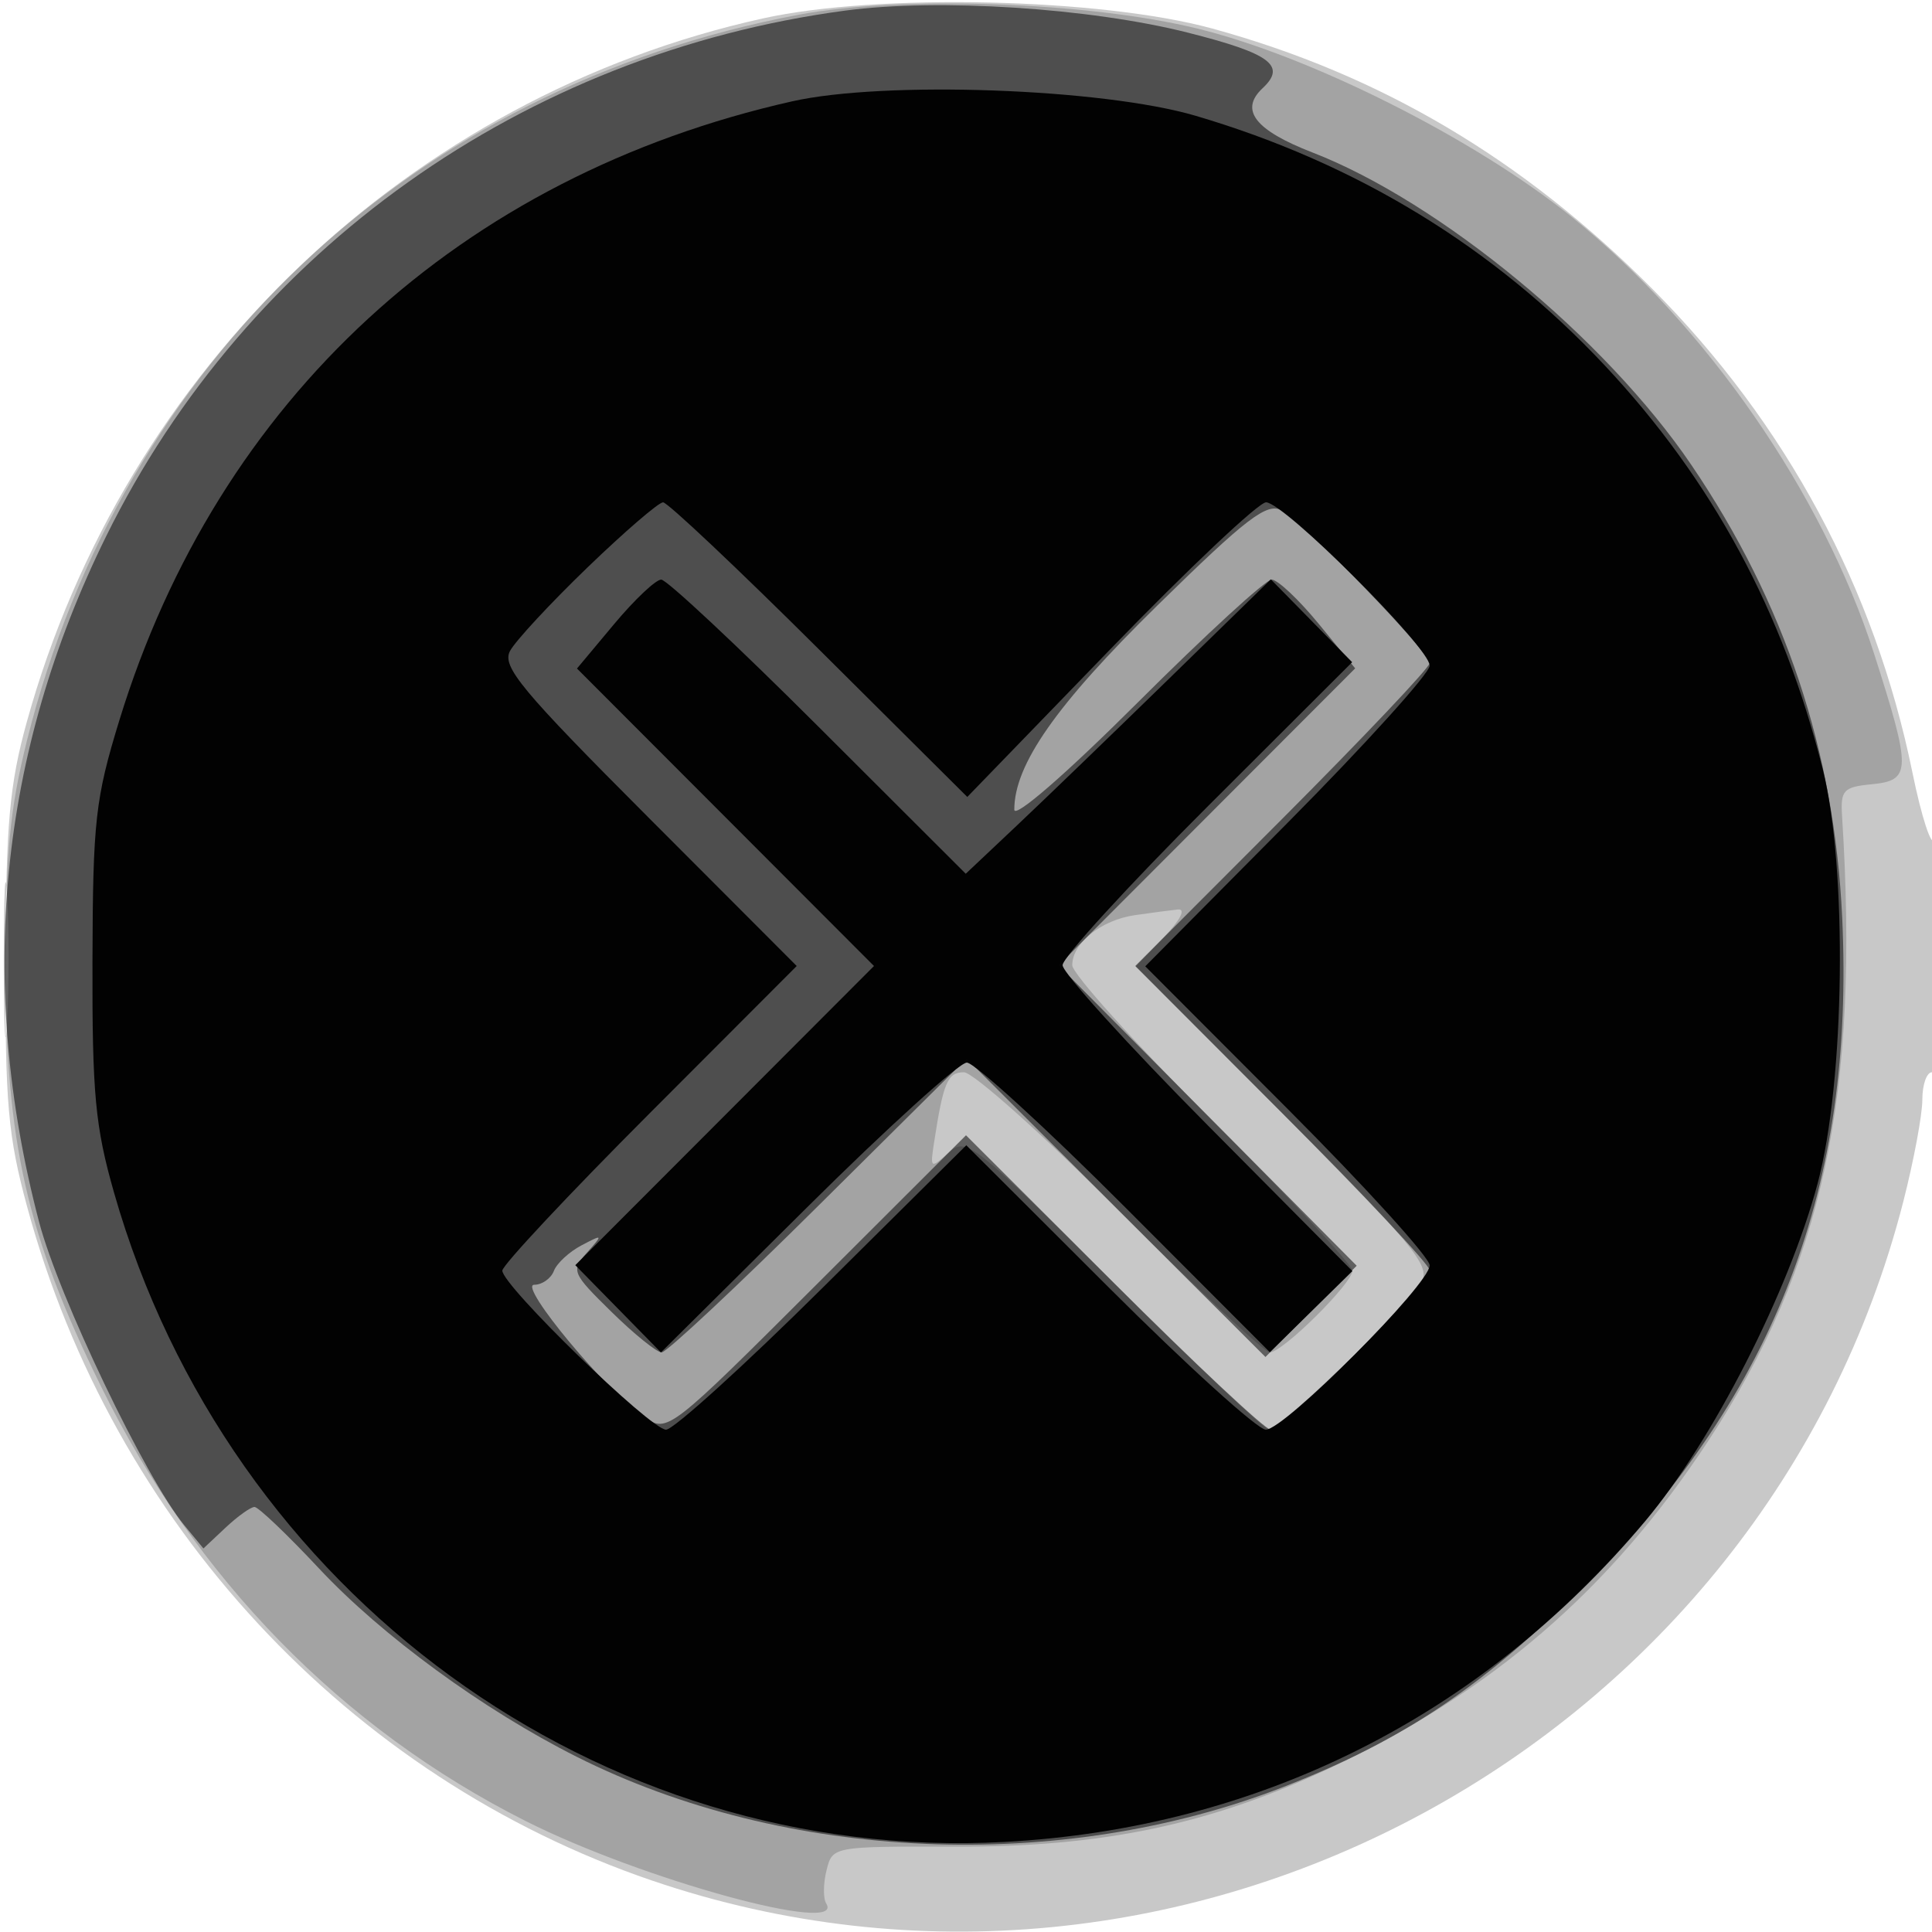 <svg xmlns="http://www.w3.org/2000/svg" width="200" height="200" fill="#000000"><path fill-opacity=".216" fill-rule="evenodd" d="M79 1.901C42.397 9.984 12.902 38.162 2.78 74.716.977 81.229.616 85.277.572 99.5.526 114.248.825 117.626 2.83 125c8.892 32.707 33.258 58.96 64.67 69.676 54.844 18.711 115.138-14.022 129.538-70.323 1.079-4.22 1.962-8.951 1.962-10.513s.45-2.84 1-2.84c.619 0 .97-4.864.921-12.75-.043-7.013-.337-12.094-.652-11.293-.316.801-1.35-2.349-2.298-7-3.889-19.063-13.063-36.12-26.922-50.05-13.368-13.436-28.152-22.184-45.549-26.95C113.988-.197 90.876-.722 79 1.901M.389 99.5c.001 7.15.161 9.944.353 6.208.193-3.735.192-9.585-.003-13-.194-3.414-.352-.358-.35 6.792"/><path fill-opacity=".185" fill-rule="evenodd" d="M82.655 1.529C42.728 9.087 12.618 37.402 2.8 76.625 1.015 83.757.579 88.348.579 100c0 18.22 2.186 27.858 9.869 43.5 9.787 19.926 24.917 35.413 43.983 45.021 12.008 6.05 33.15 11.846 31.097 8.525-.324-.525-.309-2.069.033-3.432.621-2.476.63-2.478 13.28-2.446 15.233.039 26.311-2.269 38.655-8.053 16.926-7.932 29.232-18.553 39.349-33.961 11.89-18.106 15.681-35.81 13.846-64.654-.172-2.701.133-3.031 3.059-3.313 4.114-.397 4.134-1.404.259-13.501-5.312-16.581-17.384-34.013-31.342-45.257C152.668 14.375 135.698 5.833 124 2.967 112.669.19 93.289-.484 82.655 1.529M117.5 94.733c-3.505.507-6.5 2.896-6.5 5.185 0 .884 6.525 8.121 14.5 16.082s14.5 14.951 14.5 15.534c0 1.315-7.226 8.466-8.555 8.466-.534 0-7.484-6.525-15.445-14.5S100.741 111 99.782 111c-1.689 0-2.127 1.034-3.089 7.286-.414 2.685-.361 2.723 1.482 1.055 1.845-1.669 2.445-1.198 17.13 13.465 8.37 8.357 15.594 15.194 16.054 15.194 1.148 0 14.591-13.053 15.842-15.382.869-1.617-1.145-4.041-14.307-17.224l-15.318-15.342 2.899-3.026c1.724-1.799 2.316-2.965 1.462-2.876-.79.082-2.787.345-4.437.583"/><path fill-opacity=".521" fill-rule="evenodd" d="M87.5 1.097C54.219 5.538 25.608 25.884 10.996 55.5c-11.108 22.516-13.435 46.293-6.949 71 2.039 7.768 11.031 26.548 15.033 31.397l1.978 2.397 2.286-2.147c1.257-1.181 2.609-2.147 3.005-2.147s3.401 2.867 6.679 6.371c6.519 6.968 17.002 14.629 26.675 19.492 21.634 10.876 50.021 12.1 73.081 3.151 12.579-4.881 20.956-10.536 31.717-21.409 19.385-19.586 27.504-40.846 26.203-68.605-.809-17.238-5.931-32.609-15.623-46.881-8.889-13.089-26.028-27.221-39.216-32.335-5.954-2.308-7.575-4.398-5.16-6.653 2.502-2.338.809-3.593-7.774-5.76C112.831.82 97.131-.188 87.5 1.097m32.315 61.578C109.348 72.94 105 79.145 105 83.818c0 .958 5.365-3.7 12.764-11.082C124.784 65.731 131.03 60 131.643 60c.614 0 2.81 2.067 4.881 4.594l3.764 4.594-15.351 15.375-15.351 15.375 15.43 15.545 15.429 15.546-4.723 4.723-4.723 4.723-15.468-15.444-15.469-15.445-15.321 15.207C76.314 133.157 69.004 140 68.497 140s-2.843-1.886-5.191-4.191c-4.11-4.033-4.205-4.264-2.538-6.145 1.678-1.894 1.66-1.917-.574-.744-1.269.666-2.555 1.856-2.857 2.645S56.115 133 55.294 133c-1.709 0 7.699 11.294 11.463 13.76 2.362 1.548 2.585 1.374 17.817-13.834L100 117.524l15.262 15.238c8.394 8.381 15.717 15.238 16.273 15.238 1.289 0 16.465-15.218 16.465-16.51 0-.532-6.857-7.834-15.238-16.228L117.524 100l15.238-15.262C141.143 76.344 148 69.101 148 68.641c0-1.131-13.037-14.582-15.324-15.811-1.528-.82-3.613.775-12.861 9.845"/><path fill-opacity=".974" fill-rule="evenodd" d="M82 10.491C47.688 18.22 22.55 41.344 12.361 74.549c-2.496 8.135-2.75 10.41-2.789 24.951-.036 13.752.279 17.124 2.244 24C23.675 164.99 62.04 192.948 104 190.676c26.256-1.421 49.301-12.961 66.307-33.202 6.967-8.293 14.856-23.743 17.857-34.974 2.828-10.583 3.1-32.58.531-42.853-4.083-16.326-11.405-29.893-22.563-41.809-11.481-12.26-25.725-20.953-42.363-25.852C114.129 9.148 91.551 8.34 82 10.491M60.808 58.75c-3.849 3.712-7.453 7.597-8.009 8.632-.869 1.618 1.148 4.045 14.333 17.25L82.476 100l-15.238 15.262C58.857 123.656 52 130.979 52 131.535 52 133.085 67.352 148 68.947 148c.772 0 8.081-6.625 16.243-14.722l14.841-14.722 14.747 14.722c8.11 8.097 15.426 14.722 16.258 14.722 1.937 0 16.964-15.067 16.964-17.01 0-.806-6.625-8.102-14.722-16.212l-14.722-14.747 14.722-14.841C141.375 77.028 148 69.698 148 68.902 148 67.05 132.916 52 131.061 52c-.767 0-8.04 6.862-16.161 15.25L100.133 82.5 84.805 67.25C76.374 58.862 69.101 52 68.641 52c-.459 0-3.984 3.038-7.833 6.75m2.768 5.853-3.847 4.602 15.373 15.398L90.476 100l-15.461 15.485-15.461 15.485 4.432 4.516 4.432 4.515 15.114-15C91.844 116.75 99.293 110 100.085 110s8.173 6.744 16.402 14.987l14.963 14.988 4.276-4.196 4.275-4.197-15-15.114C116.75 108.156 110 100.707 110 99.915s6.744-8.173 14.987-16.402l14.988-14.963-4.208-4.288-4.209-4.288-10.529 10.274c-5.791 5.651-12.897 12.508-15.792 15.238l-5.263 4.964-15.249-15.225C76.339 66.851 69.015 60 68.45 60s-2.758 2.071-4.874 4.603"/></svg>